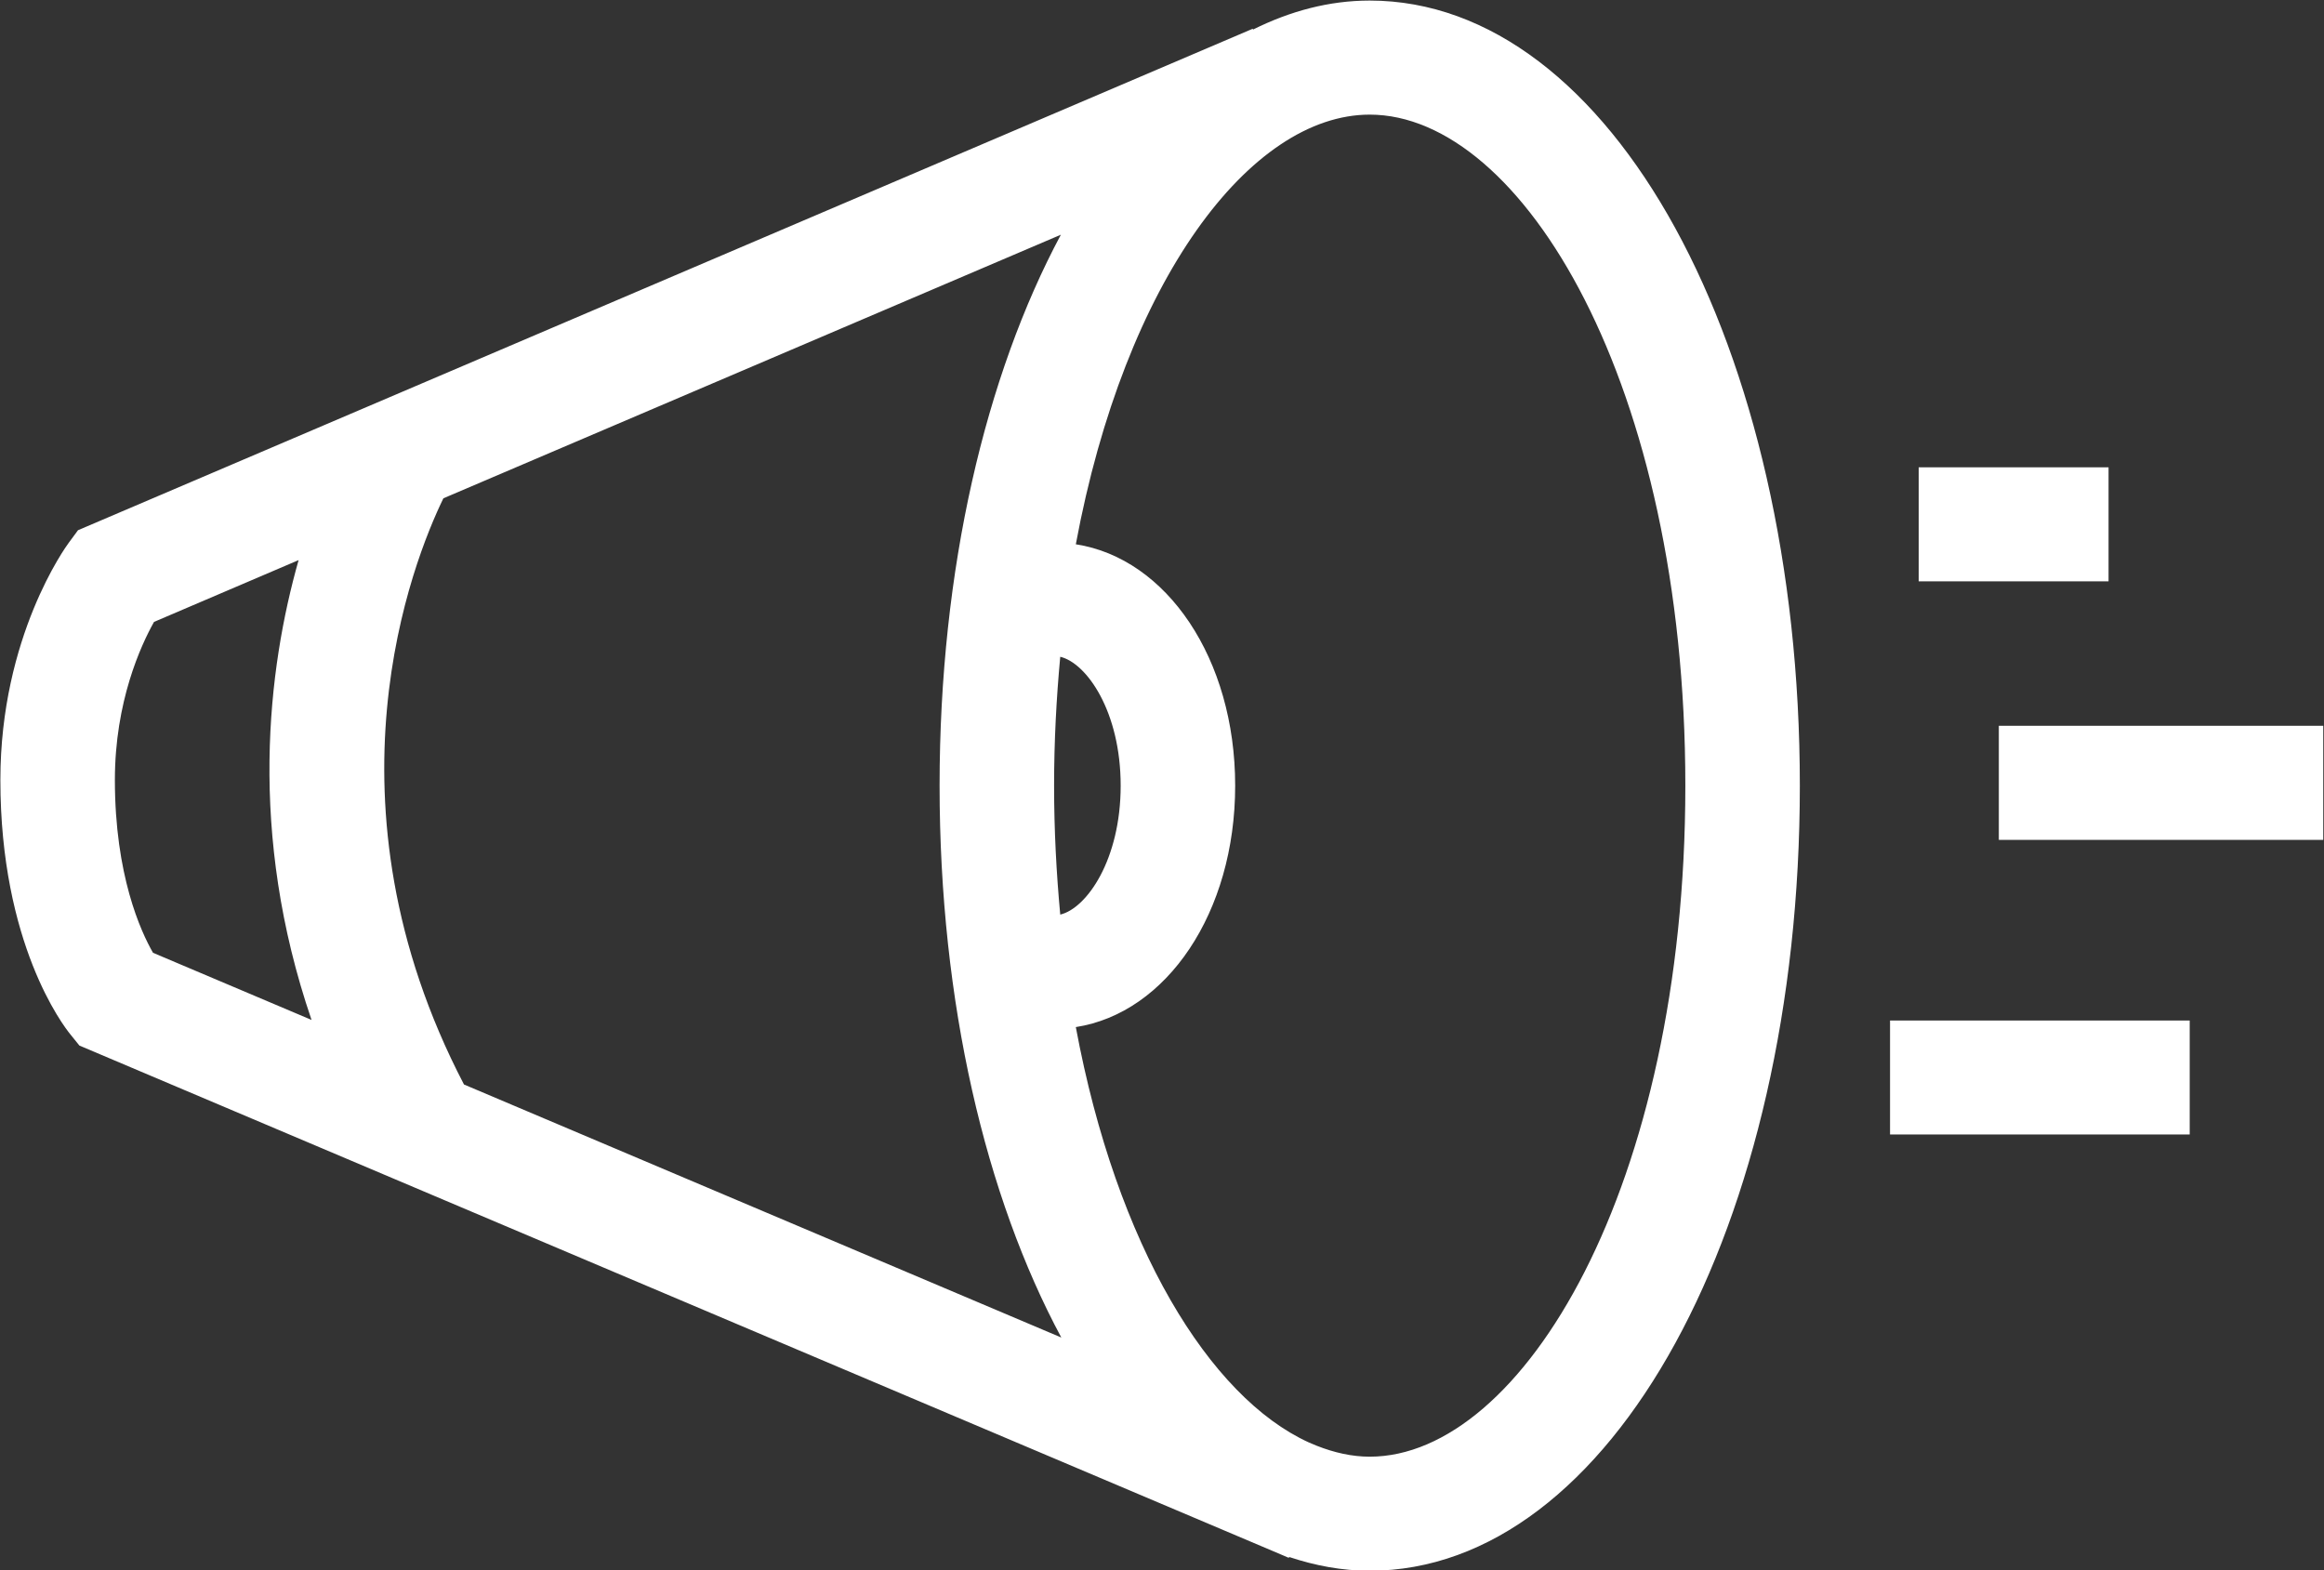 <svg xmlns="http://www.w3.org/2000/svg" width="37px" height="25px">
				<rect width="100%" height="100%" fill="#333333" stroke="none"/>
				<path fill-rule="evenodd" fill="#fff" d="M31.823,13.372 L31.823,11.556 L36.988,11.556 L36.988,13.372 L31.823,13.372 ZM30.547,7.440 L33.570,7.440 L33.570,9.256 L30.547,9.256 L30.547,7.440 ZM34.862,18.063 L30.091,18.063 L30.091,16.248 L34.862,16.248 L34.862,18.063 ZM21.807,25.009 C21.366,25.009 20.939,24.928 20.524,24.790 L20.519,24.804 L20.424,24.763 C20.398,24.754 20.374,24.740 20.349,24.731 L1.264,16.647 L1.122,16.471 C1.007,16.331 0.006,15.026 0.006,12.418 C0.006,10.137 1.051,8.700 1.096,8.640 L1.242,8.442 L19.944,0.458 L19.950,0.470 C20.539,0.177 21.159,0.009 21.807,0.009 C25.647,0.009 28.655,5.500 28.655,12.509 C28.655,19.519 25.647,25.009 21.807,25.009 ZM4.754,8.918 L2.452,9.902 C2.244,10.273 1.829,11.170 1.829,12.418 C1.829,13.935 2.241,14.830 2.436,15.170 L4.960,16.239 C3.939,13.257 4.265,10.642 4.754,8.918 ZM7.059,7.934 C6.571,8.938 5.042,12.767 7.387,17.267 L16.897,21.296 C15.693,19.054 14.959,15.968 14.959,12.509 C14.959,9.057 15.691,5.978 16.890,3.737 L7.059,7.934 ZM17.842,12.509 C17.842,11.329 17.301,10.557 16.880,10.457 C16.819,11.115 16.782,11.796 16.782,12.509 C16.782,13.222 16.819,13.905 16.880,14.562 C17.301,14.462 17.842,13.689 17.842,12.509 ZM21.807,1.825 C19.908,1.825 17.910,4.461 17.128,8.666 C18.573,8.889 19.665,10.487 19.665,12.509 C19.665,14.532 18.573,16.129 17.128,16.353 C17.777,19.841 19.261,22.245 20.833,22.964 L20.961,23.018 C21.242,23.129 21.525,23.193 21.807,23.193 C24.233,23.193 26.832,18.899 26.832,12.509 C26.832,6.119 24.233,1.825 21.807,1.825 Z"></path>
			</svg>